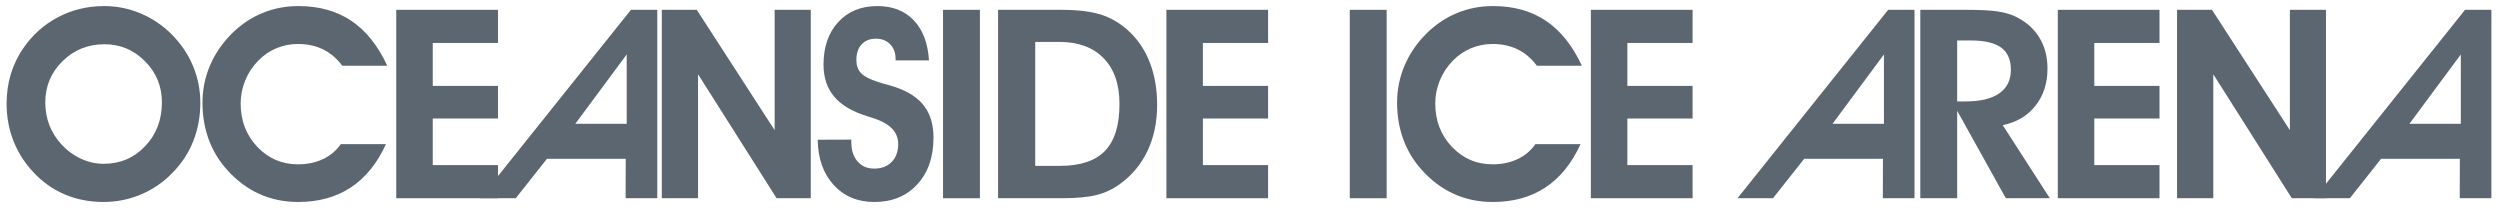 <?xml version="1.0" encoding="utf-8"?>
<svg viewBox="0 0 600 50" height="50" width="600" id="svg2" version="1.1" xmlns="http://www.w3.org/2000/svg" xmlns:bx="https://boxy-svg.com">
  <defs id="defs6">
    <clipPath id="clipPath18" clipPathUnits="userSpaceOnUse">
      <path id="path16" d="M 0,792 H 612 V 0 H 0 Z"/>
    </clipPath>
    <bx:grid x="-150.055" y="-159.799" width="131.18" height="43.486"/>
  </defs>
  <g transform="matrix(1.137, 0, 0, -1.137, -47.377, 474.838)" id="g10">
    <g id="g12">
      <g clip-path="url(#clipPath18)" id="g14">
        <g transform="translate(51.23,396.022)" id="g20">
          <path id="path22" style="fill-opacity: 1; fill-rule: nonzero; stroke: none; fill: rgb(92, 102, 112);" d="m 0,0 c 0,-1.714 0.282,-3.307 0.847,-4.78 0.565,-1.475 1.401,-2.822 2.513,-4.042 1.22,-1.33 2.604,-2.355 4.152,-3.073 1.547,-0.719 3.151,-1.078 4.806,-1.078 3.479,0 6.399,1.237 8.754,3.713 2.361,2.477 3.541,5.564 3.541,9.26 0,3.386 -1.191,6.278 -3.566,8.67 -2.375,2.394 -5.233,3.592 -8.563,3.592 -3.479,0 -6.429,-1.192 -8.85,-3.575 C 1.214,6.301 0,3.403 0,0 m -8.167,-0.273 c 0,2.185 0.293,4.247 0.875,6.184 0.582,1.943 1.446,3.758 2.596,5.45 1.968,2.861 4.433,5.069 7.401,6.622 2.968,1.559 6.21,2.338 9.726,2.338 2.637,0 5.185,-0.51 7.631,-1.53 2.451,-1.02 4.642,-2.485 6.571,-4.397 1.985,-1.985 3.496,-4.216 4.532,-6.693 1.039,-2.476 1.559,-5.077 1.559,-7.811 0,-2.841 -0.489,-5.506 -1.463,-8.003 -0.971,-2.493 -2.406,-4.707 -4.301,-6.636 -1.912,-2.022 -4.137,-3.575 -6.678,-4.657 -2.539,-1.084 -5.194,-1.626 -7.964,-1.626 -2.965,0 -5.699,0.527 -8.193,1.584 -2.493,1.055 -4.707,2.623 -6.639,4.699 -1.855,1.965 -3.261,4.174 -4.218,6.625 -0.955,2.448 -1.435,5.065 -1.435,7.851"/>
        </g>
        <g transform="translate(123.411,403.751)" id="g24">
          <path id="path26" style="fill-opacity: 1; fill-rule: nonzero; stroke: none; fill: rgb(92, 102, 112);" d="m 0,0 h -9.505 c -1.13,1.528 -2.471,2.677 -4.027,3.442 -1.559,0.763 -3.33,1.147 -5.315,1.147 -1.604,0 -3.123,-0.299 -4.561,-0.903 -1.437,-0.6 -2.714,-1.475 -3.823,-2.622 -1.184,-1.2 -2.099,-2.589 -2.745,-4.165 -0.647,-1.576 -0.969,-3.191 -0.969,-4.846 0,-3.643 1.169,-6.699 3.507,-9.166 2.342,-2.465 5.205,-3.7 8.591,-3.7 1.949,0 3.702,0.365 5.258,1.09 1.559,0.732 2.818,1.788 3.784,3.171 h 9.534 c -1.858,-4.06 -4.335,-7.113 -7.433,-9.152 -3.095,-2.038 -6.789,-3.058 -11.087,-3.058 -2.987,0 -5.741,0.574 -8.262,1.723 -2.522,1.146 -4.784,2.847 -6.789,5.105 -1.695,1.875 -2.977,4.01 -3.852,6.405 -0.873,2.395 -1.31,4.959 -1.31,7.69 0,2.767 0.528,5.394 1.584,7.879 1.056,2.487 2.607,4.75 4.645,6.788 1.929,1.895 4.072,3.33 6.433,4.301 2.355,0.975 4.891,1.463 7.605,1.463 4.352,0 8.071,-1.039 11.157,-3.112 C -4.493,7.401 -1.965,4.242 0,0"/>
        </g>
        <g transform="translate(146.782,375.782)" id="g28">
          <path id="path30" style="fill-opacity: 1; fill-rule: nonzero; stroke: none; fill: rgb(92, 102, 112);" d="M 0,0 H -21.468 V 39.77 H 0 V 32.775 H -13.767 V 23.71 H 0 V 16.825 H -13.767 V 6.992 L 0,6.992 Z"/>
        </g>
        <g transform="translate(173.954,391.486)" id="g32">
          <path id="path34" style="fill-opacity: 1; fill-rule: nonzero; stroke: none; fill: rgb(92, 102, 112);" d="M 0,0 V 14.648 L -10.853,0 Z m -16.828,-7.376 -6.594,-8.328 h -7.489 l 31.803,39.77 h 5.564 v -39.77 h -6.682 l 0.02,8.328 z"/>
        </g>
        <g transform="translate(439.333,391.486)" id="g36">
          <path id="path38" style="fill-opacity: 1; fill-rule: nonzero; stroke: none; fill: rgb(92, 102, 112);" d="M 0,0 V 14.648 L -10.855,0 Z m -16.828,-7.376 -6.594,-8.328 h -7.489 l 31.804,39.77 h 5.559 v -39.77 h -6.681 l 0.02,8.328 z"/>
        </g>
        <g transform="translate(561.102,391.486)" id="g40">
          <path id="path42" style="fill-opacity: 1; fill-rule: nonzero; stroke: none; fill: rgb(92, 102, 112);" d="M 0,0 V 14.648 L -10.855,0 Z m -16.83,-7.376 -6.592,-8.328 h -7.488 l 31.803,39.77 h 5.56 v -39.77 h -6.682 l 0.02,8.328 z"/>
        </g>
        <g transform="translate(189.011,375.782)" id="g44">
          <path id="path46" style="fill-opacity: 1; fill-rule: nonzero; stroke: none; fill: rgb(92, 102, 112);" d="m 0,0 h -7.647 v 39.77 h 7.376 L 16.17,14.366 V 39.77 h 7.622 L 23.792,0 H 16.583 L 0,26.167 Z"/>
        </g>
        <g transform="translate(214.269,388.129)" id="g48">
          <path id="path50" style="fill-opacity: 1; fill-rule: nonzero; stroke: none; fill: rgb(92, 102, 112);" d="m 0,0 7.099,0.025 v -0.573 c 0,-1.678 0.438,-3.018 1.311,-4.027 0.875,-1.011 2.038,-1.517 3.496,-1.517 1.567,0 2.806,0.469 3.716,1.406 0.909,0.939 1.367,2.207 1.367,3.811 0,2.566 -1.842,4.405 -5.518,5.518 -0.475,0.146 -0.847,0.262 -1.118,0.355 -3.099,0.963 -5.395,2.333 -6.885,4.112 -1.491,1.773 -2.24,4.016 -2.24,6.729 0,3.734 1.031,6.727 3.098,8.986 2.067,2.259 4.823,3.389 8.263,3.389 3.225,0 5.792,-1.005 7.704,-3.019 1.912,-2.013 2.976,-4.832 3.197,-8.452 h -7.049 v 0.328 c 0,1.273 -0.381,2.301 -1.147,3.083 -0.765,0.785 -1.768,1.175 -3.004,1.175 -1.277,0 -2.282,-0.401 -3.019,-1.203 -0.737,-0.796 -1.104,-1.892 -1.104,-3.275 0,-0.582 0.076,-1.096 0.231,-1.542 0.153,-0.45 0.395,-0.851 0.723,-1.218 0.746,-0.819 2.35,-1.575 4.807,-2.264 1.093,-0.294 1.931,-0.54 2.513,-0.74 2.733,-0.926 4.75,-2.259 6.049,-3.987 1.304,-1.729 1.954,-3.943 1.954,-6.637 0,-4.098 -1.138,-7.391 -3.414,-9.875 -2.276,-2.485 -5.298,-3.728 -9.068,-3.728 -3.552,0 -6.419,1.202 -8.605,3.606 C 1.174,-7.131 0.053,-3.953 0,0"/>
        </g>
        <path id="path52" style="fill-opacity: 1; fill-rule: nonzero; stroke: none; fill: rgb(92, 102, 112);" d="m 240.724,415.552 h 7.783 v -39.77 h -7.783 z"/>
        <g transform="translate(265.377,382.611)" id="g54">
          <path id="path56" style="fill-opacity: 1; fill-rule: nonzero; stroke: none; fill: rgb(92, 102, 112);" d="m 0,0 c 4.315,0 7.495,1.056 9.534,3.165 2.038,2.115 3.058,5.419 3.058,9.915 0,4.134 -1.115,7.351 -3.346,9.644 -2.231,2.293 -5.349,3.44 -9.353,3.44 H -5.19 L -5.19,0 Z M 0.491,-6.829 H -13.03 v 39.77 H 0.274 c 3.606,0 6.492,-0.367 8.658,-1.096 2.166,-0.728 4.131,-1.949 5.9,-3.659 1.875,-1.819 3.295,-4.025 4.258,-6.609 0.966,-2.586 1.452,-5.49 1.452,-8.715 0,-3.606 -0.676,-6.834 -2.022,-9.68 C 17.169,0.33 15.215,-2.014 12.646,-3.853 11.188,-4.929 9.559,-5.69 7.754,-6.148 5.953,-6.603 3.533,-6.829 0.491,-6.829"/>
        </g>
        <g transform="translate(309.34,375.782)" id="g58">
          <path id="path60" style="fill-opacity: 1; fill-rule: nonzero; stroke: none; fill: rgb(92, 102, 112);" d="M 0,0 H -21.467 V 39.77 H 0 V 32.775 H -13.764 V 23.71 H 0 V 16.825 H -13.764 V 6.992 L 0,6.992 Z"/>
        </g>
        <path id="path62" style="fill-opacity: 1; fill-rule: nonzero; stroke: none; fill: rgb(92, 102, 112);" d="m 326.58,415.552 h 7.786 v -39.77 h -7.786 z"/>
        <g transform="translate(375.57,403.751)" id="g64">
          <path id="path66" style="fill-opacity: 1; fill-rule: nonzero; stroke: none; fill: rgb(92, 102, 112);" d="m 0,0 h -9.505 c -1.127,1.528 -2.472,2.677 -4.03,3.442 -1.553,0.763 -3.326,1.147 -5.309,1.147 -1.604,0 -3.123,-0.299 -4.563,-0.903 -1.438,-0.6 -2.711,-1.475 -3.824,-2.622 -1.183,-1.2 -2.098,-2.589 -2.746,-4.165 -0.646,-1.576 -0.97,-3.191 -0.97,-4.846 0,-3.643 1.172,-6.699 3.512,-9.166 2.338,-2.465 5.203,-3.7 8.591,-3.7 1.946,0 3.699,0.365 5.255,1.09 1.557,0.732 2.818,1.788 3.784,3.171 h 9.532 c -1.859,-4.06 -4.332,-7.113 -7.427,-9.152 -3.099,-2.038 -6.795,-3.058 -11.093,-3.058 -2.985,0 -5.738,0.574 -8.26,1.723 -2.522,1.146 -4.787,2.847 -6.786,5.105 -1.694,1.875 -2.979,4.01 -3.852,6.405 -0.875,2.395 -1.31,4.959 -1.31,7.69 0,2.767 0.524,5.394 1.581,7.879 1.056,2.487 2.604,4.75 4.643,6.788 1.931,1.895 4.078,3.33 6.432,4.301 2.362,0.975 4.895,1.463 7.609,1.463 4.351,0 8.07,-1.039 11.157,-3.112 C -4.492,7.401 -1.965,4.242 0,0"/>
        </g>
        <g transform="translate(398.941,375.782)" id="g68">
          <path id="path70" style="fill-opacity: 1; fill-rule: nonzero; stroke: none; fill: rgb(92, 102, 112);" d="M 0,0 H -21.471 V 39.77 H 0 V 32.775 H -13.767 V 23.71 H 0 V 16.825 H -13.767 V 6.992 L 0,6.992 Z"/>
        </g>
        <g transform="translate(454.791,396.211)" id="g72">
          <path id="path74" style="fill-opacity: 1; fill-rule: nonzero; stroke: none; fill: rgb(92, 102, 112);" d="m 0,0 h 1.723 c 3.148,0 5.541,0.57 7.167,1.708 1.632,1.139 2.446,2.799 2.446,4.985 0,2.112 -0.684,3.668 -2.051,4.671 -1.363,1.002 -3.496,1.505 -6.388,1.505 H 0 Z m 0,-20.429 h -7.783 v 39.77 h 9.449 c 3.005,0 5.241,-0.107 6.704,-0.316 1.469,-0.209 2.72,-0.55 3.756,-1.022 2.26,-1.059 3.979,-2.533 5.162,-4.428 1.187,-1.892 1.776,-4.115 1.776,-6.662 0,-3.078 -0.843,-5.687 -2.539,-7.828 -1.693,-2.138 -3.998,-3.499 -6.912,-4.083 l 9.946,-15.431 H 10.271 L 0,-1.966 Z"/>
        </g>
        <g transform="translate(497.501,375.782)" id="g76">
          <path id="path78" style="fill-opacity: 1; fill-rule: nonzero; stroke: none; fill: rgb(92, 102, 112);" d="M 0,0 H -21.468 V 39.77 H 0 V 32.775 H -13.767 V 23.71 H 0 V 16.825 H -13.767 V 6.992 L 0,6.992 Z"/>
        </g>
        <g transform="translate(508.853,375.782)" id="g80">
          <path id="path82" style="fill-opacity: 1; fill-rule: nonzero; stroke: none; fill: rgb(92, 102, 112);" d="m 0,0 h -7.65 v 39.77 h 7.373 L 16.167,14.366 V 39.77 h 7.622 L 23.789,0 H 16.576 L 0,26.167 Z"/>
        </g>
      </g>
    </g>
  </g>
</svg>